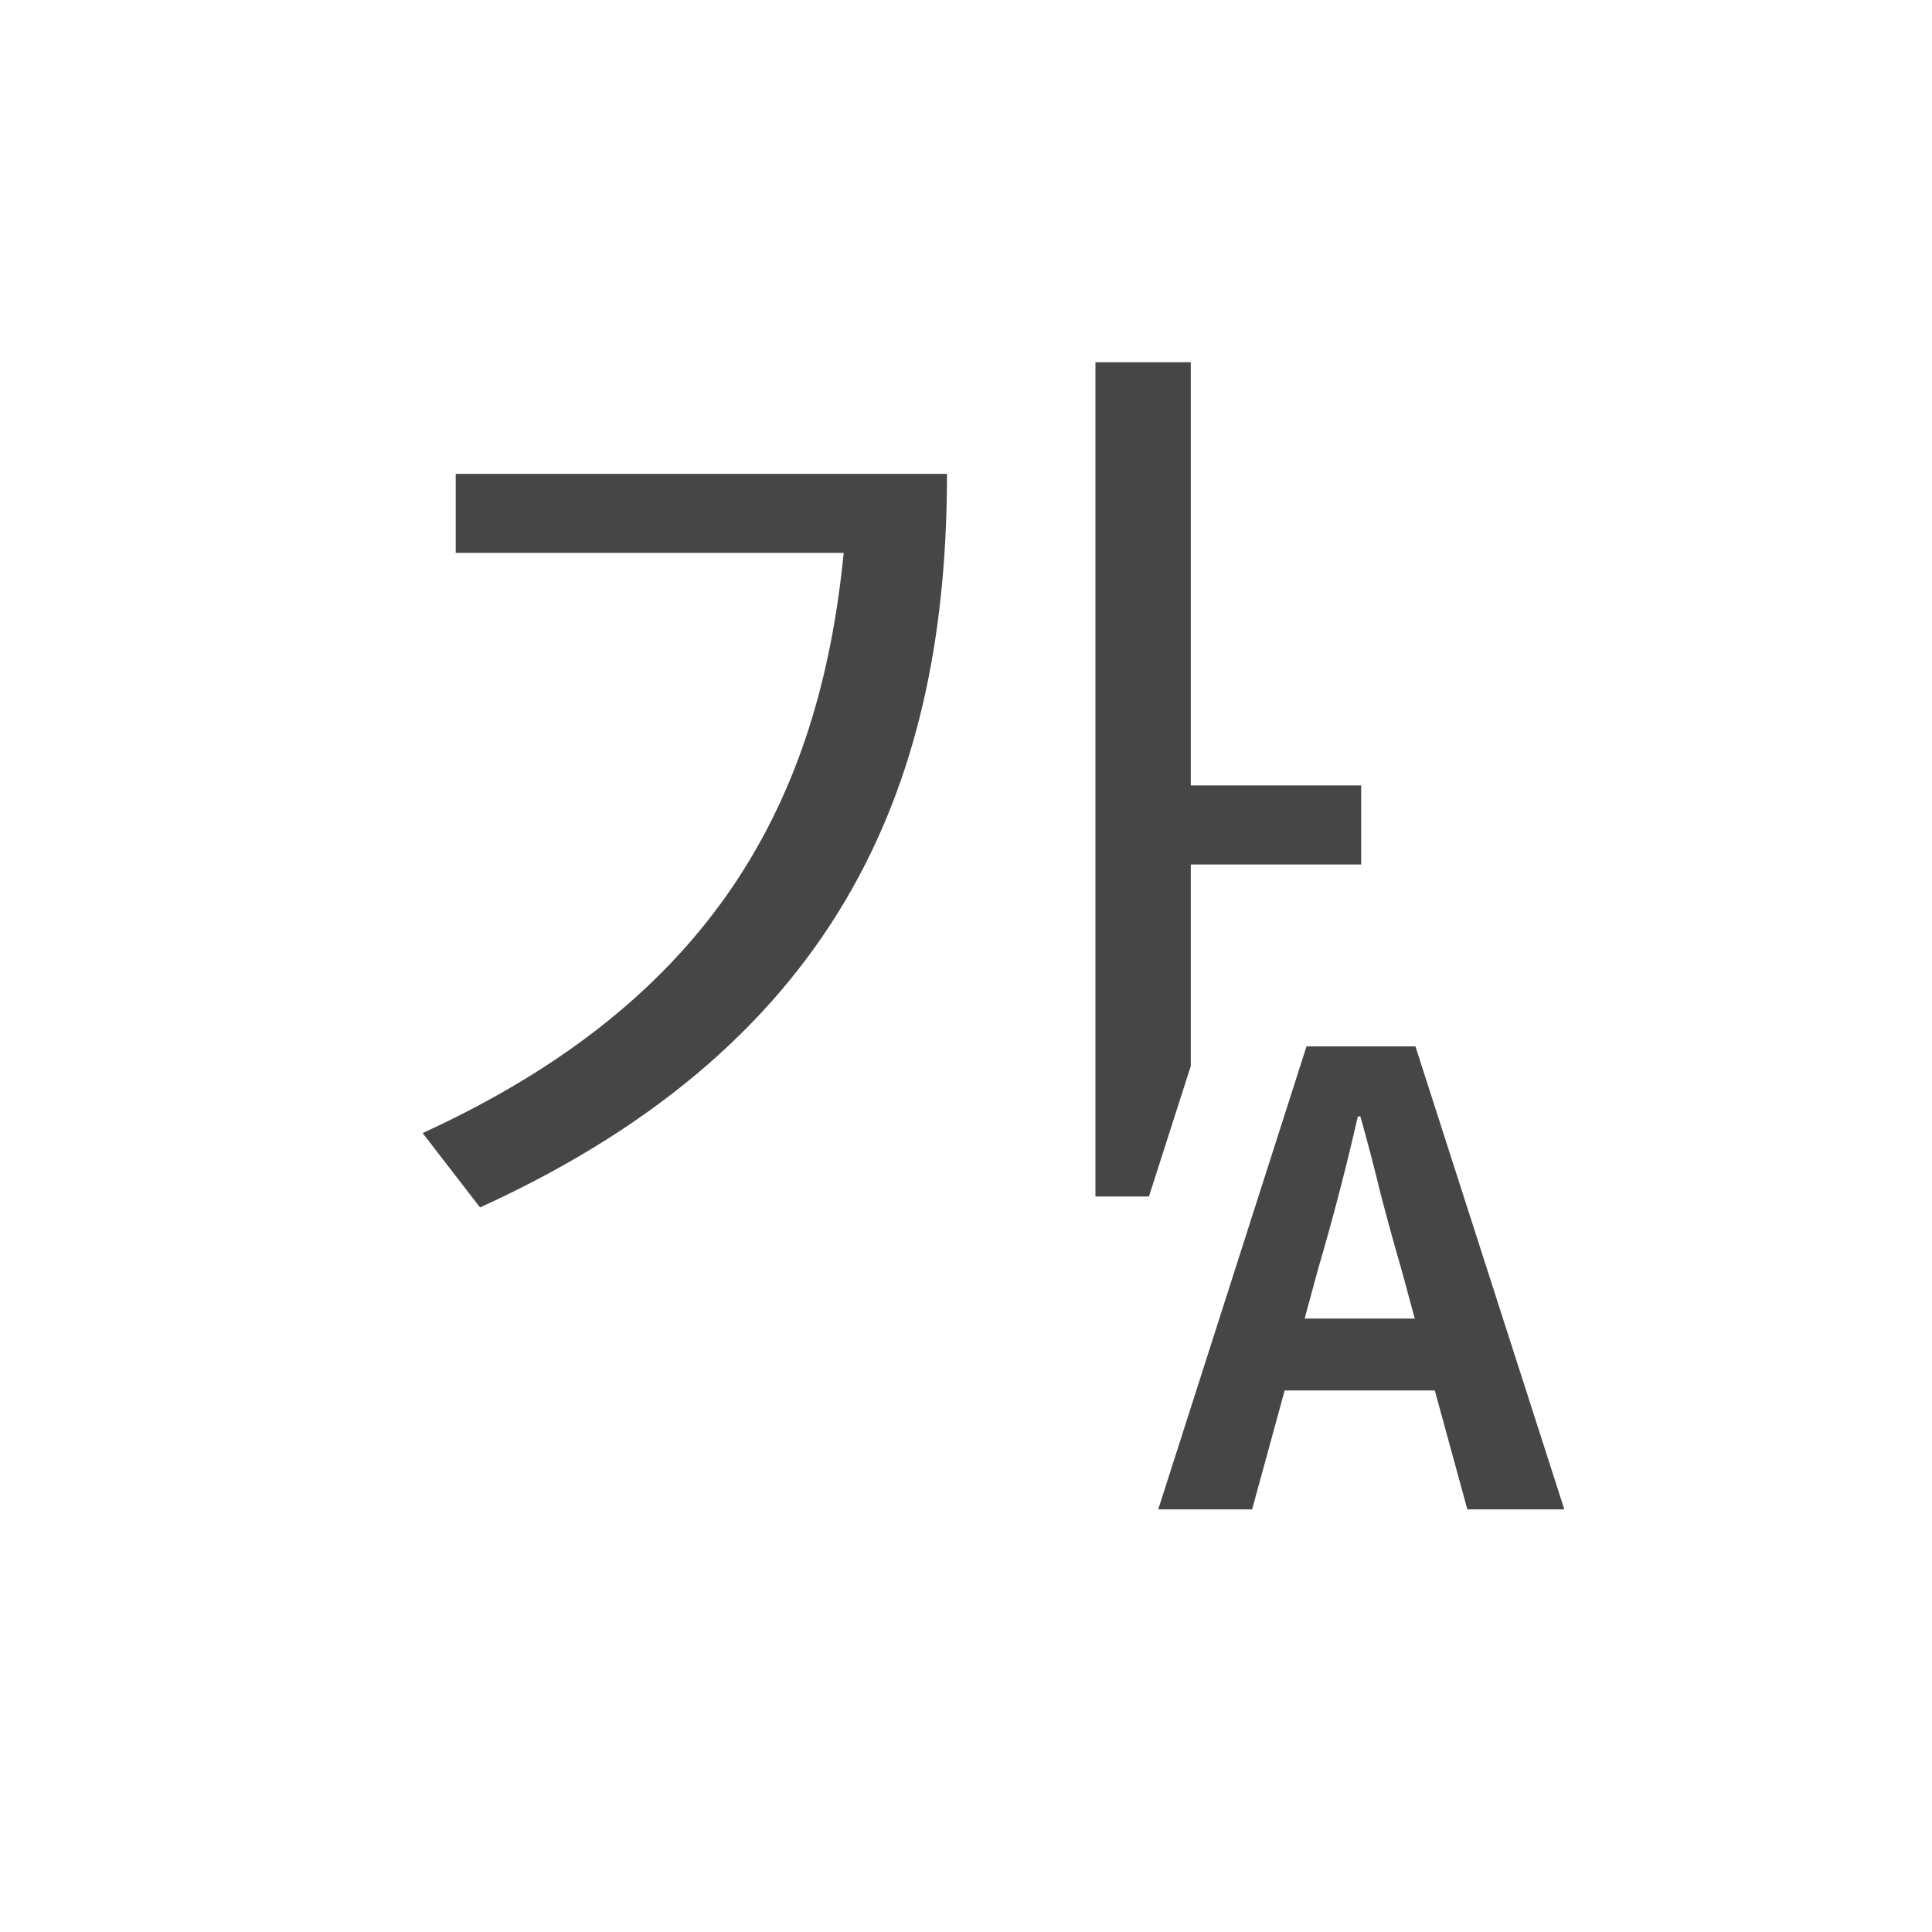 <svg width="32" height="32" viewBox="0 0 32 32" fill="none" xmlns="http://www.w3.org/2000/svg">
<path d="M7.548 7.849V9.158H13.974C13.572 13.24 11.838 16.552 7 18.767L7.951 19.999C14.077 17.207 15.685 12.759 15.685 7.849H7.548Z" fill="#464646"/>
<path d="M22.545 13.009H19.723V6H18.144V19.818H19.03L19.723 17.657V14.319H22.545V13.009Z" fill="#464646"/>
<path d="M21.278 23.031H23.765L24.304 25H25.91L23.444 17.331H21.64L19.184 25H20.739L21.278 23.031ZM23.205 21L23.433 21.839H21.609L21.837 21C21.955 20.599 22.069 20.188 22.179 19.766C22.29 19.338 22.394 18.913 22.49 18.492H22.532C22.649 18.906 22.76 19.328 22.863 19.756C22.974 20.184 23.088 20.599 23.205 21Z" fill="#464646"/>
</svg>
